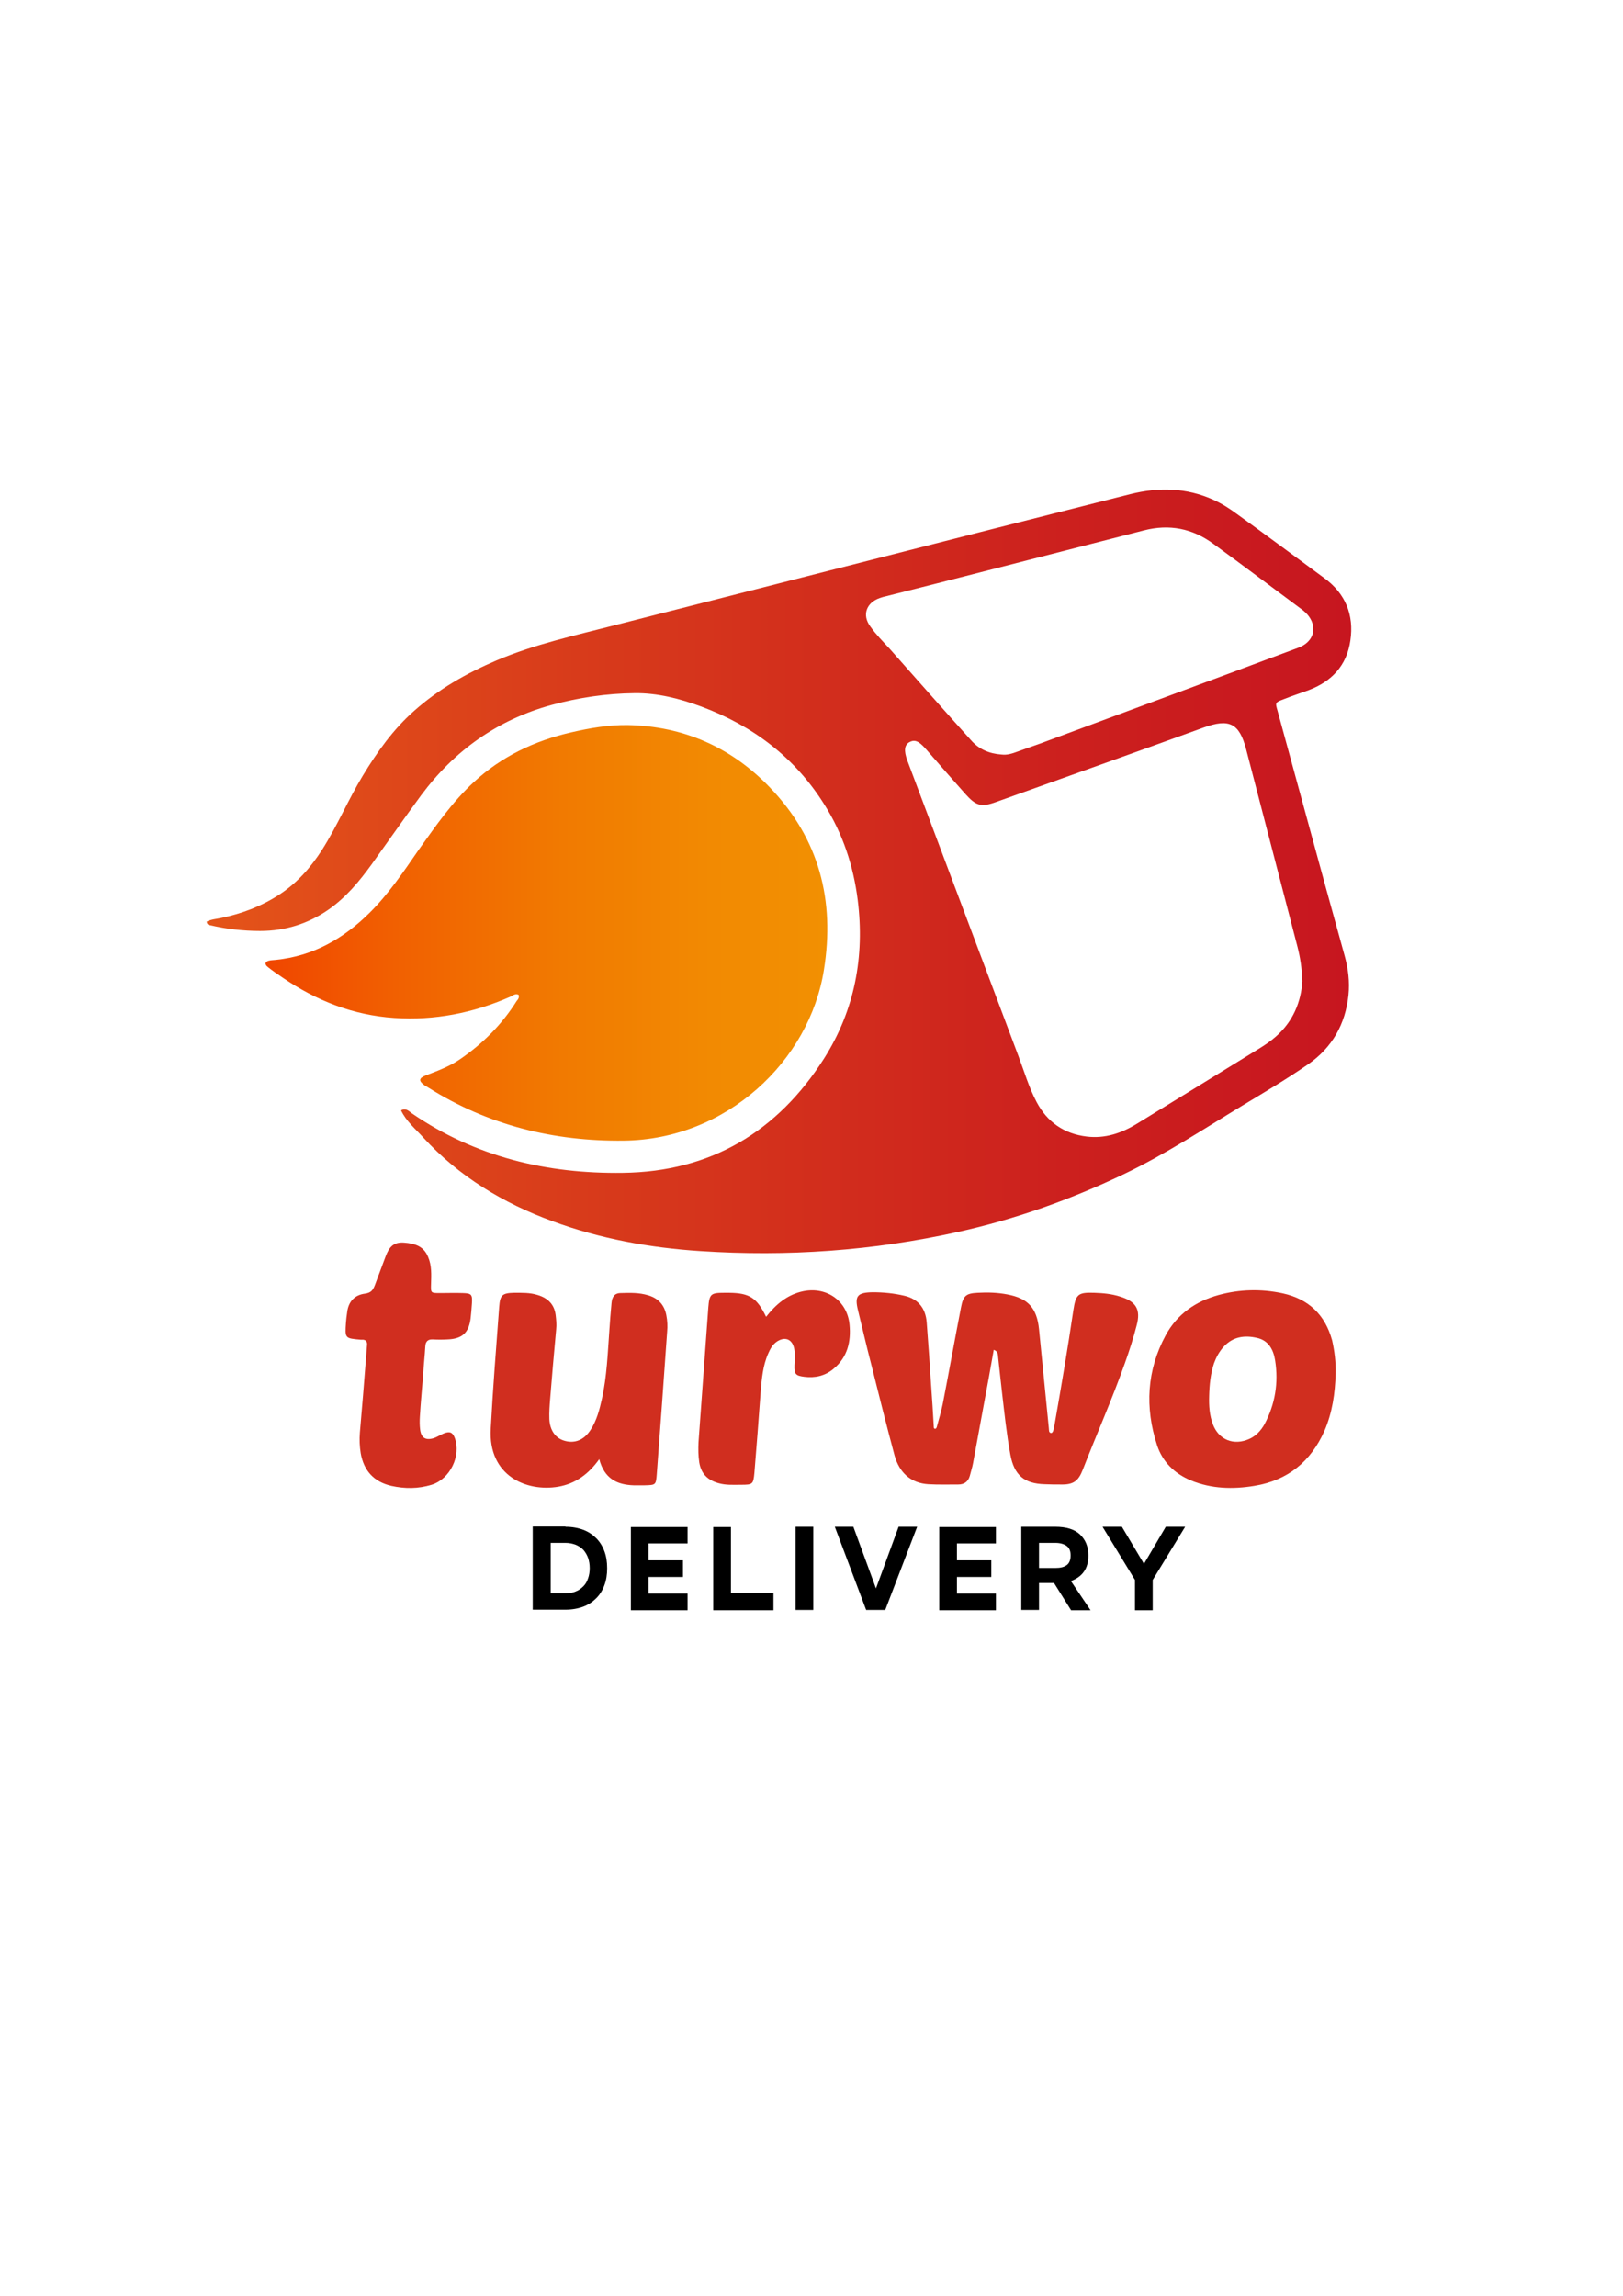 <svg enable-background="new 0 0 595.3 841.9" viewBox="0 0 595.3 841.9" xmlns="http://www.w3.org/2000/svg" xmlns:xlink="http://www.w3.org/1999/xlink"><linearGradient id="a" gradientUnits="userSpaceOnUse" x1="75.692" x2="495.62" y1="319.603" y2="319.603"><stop offset="0" stop-color="#e45419"/><stop offset=".325" stop-color="#d83b1b"/><stop offset=".75" stop-color="#cc201e"/><stop offset="1" stop-color="#c7161f"/></linearGradient><linearGradient id="b" gradientUnits="userSpaceOnUse" x1="97.39" x2="303.457" y1="342.265" y2="342.265"><stop offset="0" stop-color="#f04600"/><stop offset=".231" stop-color="#f16001"/><stop offset=".529" stop-color="#f17a01"/><stop offset=".794" stop-color="#f28a02"/><stop offset="1" stop-color="#f29002"/></linearGradient><path d="m147.1 407.2c1.8-1 2.9.3 4 1.1 23.3 16 49.5 22.2 77.4 21.8 32.2-.4 56.7-15.1 73.8-42 11.2-17.7 14.9-37.3 12.3-58.1-1.6-12.6-5.5-24.3-12.2-34.9-10.8-17.3-26.2-28.9-45.2-36-7.9-2.9-16-5-24.4-4.9-10.3.1-20.4 1.6-30.4 4.3-19.8 5.4-35.7 16.7-47.9 33.1-6.2 8.4-12.1 16.9-18.2 25.4-4.5 6.2-9.3 12-15.7 16.5-7.6 5.3-16 7.9-25.2 7.9-6.2 0-12.3-.7-18.3-2.1-.6-.1-1.1-.2-1.3-1.3 1.6-.9 3.7-1 5.5-1.4 7.5-1.6 14.5-4.2 21.1-8.5s11.5-9.9 15.7-16.4c5.6-8.8 9.6-18.4 15-27.3 5.3-8.7 11.1-16.9 18.8-23.7 9-8 19.2-13.8 30.2-18.5 14.1-6 29-9.2 43.7-13 44.5-11.3 89-22.7 133.5-34 18.4-4.7 36.9-9.3 55.3-14 10.4-2.6 20.6-2.4 30.5 2.1 3.1 1.4 5.9 3.2 8.6 5.2 10.7 7.7 21.3 15.6 31.9 23.4 7.9 5.7 11.1 13.6 9.7 23-1.3 9.1-6.8 15-15.3 18.2-3 1.1-6.1 2.1-9.1 3.3-3.2 1.2-3.2 1.2-2.3 4.3 5.9 21.6 11.8 43.2 17.7 64.8 2.3 8.3 4.6 16.7 6.9 25 1.3 4.7 1.9 9.5 1.4 14.4-1.1 10.7-6 19.3-14.8 25.4-7.8 5.4-16.1 10.3-24.2 15.2-14.2 8.6-28 17.7-43 24.9-19.6 9.4-40 16.7-61.3 21.4-31.1 6.9-62.6 9.1-94.4 7-18.5-1.2-36.7-4.5-54.1-10.9-18.1-6.6-34.4-16.4-47.5-30.7-2.9-3.2-6.3-6-8.2-10zm330.6-47.4c-.2-4.8-.8-8.7-1.8-12.6-6.3-24.1-12.5-48.2-18.8-72.3-2.5-9.7-6.2-11.5-15.6-8.1-25.3 9.2-50.7 18.2-76.1 27.3-5.5 2-7.4 1.4-11.2-2.8-4.9-5.5-9.7-11-14.5-16.5-2.7-3.1-4.2-3.7-6.2-2.6-1.8 1.1-2 3.1-.7 6.7 13.6 36.2 27.2 72.3 40.8 108.5 2.1 5.6 3.8 11.4 6.6 16.7 3.9 7.4 10.1 11.7 18.4 12.7 6.7.8 12.7-1.2 18.4-4.7 15-9.2 30-18.4 44.9-27.6 2.1-1.3 4.2-2.7 6.1-4.4 6.3-5.5 9.2-12.7 9.7-20.3zm-110.4-83.1c2.1.3 4.1-.4 6-1.1 2.6-.9 5.2-1.9 7.9-2.8 23.5-8.7 47-17.4 70.4-26.1 8.2-3.1 16.5-6.1 24.7-9.2 4.7-1.8 6.5-5.8 4.8-9.7-.8-1.8-2.1-3.2-3.6-4.3-10.8-8-21.6-16.2-32.5-24.1-7.6-5.6-16.1-7.3-25.4-4.9-19 4.9-38 9.7-57 14.6-12.5 3.2-25 6.4-37.4 9.5-.9.2-1.7.4-2.5.7-4.9 1.7-6.6 6.2-3.5 10.4 2.1 3 4.7 5.6 7.2 8.3 9.9 11.2 19.8 22.4 29.8 33.5 2.9 3.3 6.7 4.9 11.1 5.2z" fill="url(#a)"/><path d="m190.2 364.8c-1.3-.6-2.2.4-3.2.8-13.5 5.9-27.6 8.7-42.4 7.7-15-1-28.5-6.3-40.8-14.7-1.9-1.3-3.9-2.6-5.7-4.1-1-.8-1-1.8.5-2.2.8-.2 1.7-.2 2.6-.3 13.6-1.4 24.7-7.7 34.3-17.2 7-6.9 12.5-15.1 18.1-23.2 6.2-8.7 12.3-17.5 20.2-24.8 10.2-9.4 22.2-15.1 35.6-18.2 6.9-1.6 13.8-2.8 20.9-2.7 20.5.4 38 8.2 52.1 22.9 18.1 18.8 23.9 41.4 19.8 66.9-5.3 33.4-35.7 62.2-73.4 62.6-25.6.3-49.7-5.6-71.6-19.4-.5-.3-1-.6-1.5-.9-2.2-1.6-2.1-2.6.4-3.6 4.4-1.7 8.8-3.3 12.7-6 8.3-5.7 15.3-12.7 20.7-21.3.4-.5 1.1-1.2.7-2.3z" fill="url(#b)"/><g fill="#d02e1f"><path d="m343.6 523.3c.8-3 1.6-5.5 2.2-8.5 2.3-11.8 4.4-23.6 6.7-35.4.8-4.2 1.8-5.1 6.1-5.3 3.7-.2 7.3-.1 10.9.6 7.5 1.4 10.8 4.9 11.6 12.7 1.2 12.1 2.4 24.2 3.6 36.3.1.7-.1 1.7.8 1.8.8.1 1-1.6 1.2-2.5 2.5-14.1 4.9-28.3 7-42.5.9-5.9 1.7-6.6 7.7-6.4 3.2.1 6.4.4 9.5 1.4 5.8 1.8 7.6 4.7 6 10.6-1.2 4.7-2.7 9.3-4.3 13.8-4.7 13.3-10.4 26.1-15.5 39.2-1.5 3.8-3.2 5.4-7.8 5.3-2 0-4.1 0-6.1-.1-7.5-.2-11.2-3.3-12.6-10.8-1.4-7.6-2.2-15.4-3.1-23.1-.5-4.2-.9-8.4-1.4-12.7-.1-1 0-2.1-1.6-2.7-1.2 6.8-2.4 13.6-3.7 20.4-1.3 7.1-2.6 14.1-3.9 21.2-.3 1.6-.8 3.1-1.2 4.7-.6 2.1-2.1 3.1-4.2 3.1-3.7 0-7.3.1-11-.1-6.3-.4-10.6-4.1-12.4-10.6-3-11.2-5.8-22.4-8.6-33.6-1.7-6.5-3.2-13.1-4.8-19.6-1.3-5.3-.2-6.5 5.4-6.6 4 0 7.9.4 11.7 1.3 5.1 1.2 7.7 4.7 8.1 9.7.6 7.6 1.1 15.2 1.6 22.8.4 5.3.7 10.2 1 15.5-.1 1 .9 1 1.1.1z"/><path d="m489.9 503.7c-.2 7.2-1.2 14.3-4.1 21-5 11.3-13.5 18.2-25.7 20.2-7.9 1.3-15.8 1.1-23.3-2-6-2.5-10.4-6.8-12.4-12.9-4.5-13.8-3.8-27.5 3.2-40.4 4.2-7.7 11-12.4 19.4-14.7 7.7-2.1 15.6-2.3 23.5-.6 9.5 2.1 15.5 7.8 18.1 17.2.9 4 1.4 8 1.3 12.2zm-46.4 8.3c-.1 3.5.1 7 1.4 10.4 2.2 5.7 7.7 7.8 13.3 5.3 2.5-1.1 4.3-3.1 5.6-5.4 3.9-7.3 5.2-15.2 3.9-23.4-.6-3.9-2.4-7.4-6.8-8.3-4.5-1-8.7-.4-12.1 3.3-1.6 1.8-2.7 3.8-3.5 6-1.3 3.9-1.7 8-1.8 12.1z"/><path d="m219.8 535.1c-4 5.6-8.8 9-15 10.1-11.7 2-25.8-4-24.8-21.3.8-14.9 2-29.8 3.1-44.7.3-4.3 1.2-5 5.4-5.1 2.9 0 5.9-.1 8.7.8 3.7 1.1 6.1 3.4 6.6 7.3.2 1.7.4 3.5.2 5.3-.8 8.5-1.5 16.9-2.2 25.4-.2 2.5-.4 5-.3 7.5.2 4.2 2.3 7.1 5.7 8 3.7 1 7-.3 9.4-4 2.3-3.5 3.3-7.5 4.2-11.5 1.8-8.2 2.1-16.6 2.7-24.9.2-3.4.5-6.7.8-10.1.2-2.2 1-3.7 3.4-3.7 3.4-.1 6.7-.2 10 .8 3.8 1.1 6 3.6 6.7 7.3.4 2 .5 4.1.3 6.1-1.2 17.4-2.5 34.8-3.8 52.2-.3 4-.4 4-4.5 4.1-1.3 0-2.6 0-4 0-5.9-.2-10.7-2.3-12.6-9.6z"/><path d="m132 525.4c.8-9.3 1.6-18.7 2.3-28 .1-1.3.2-2.6.3-3.9.2-1.4-.3-2.3-1.9-2.2-.1 0-.3 0-.4 0-5.8-.5-5.8-.5-5.4-6.3.1-1.2.2-2.3.4-3.5.4-4 2.6-6.6 6.6-7.1 2.2-.3 2.9-1.3 3.6-3.1 1.3-3.6 2.7-7.1 4-10.7 1.2-3.1 2.7-5.2 6.7-4.9s7.2 1.3 8.8 5.2c1.4 3.2 1.2 6.6 1.1 10-.1 3.3-.1 3.3 3.3 3.3 2.8 0 5.6-.1 8.4 0 3.1.1 3.5.5 3.3 3.7-.1 1.9-.3 3.8-.5 5.7-.7 5.2-3.1 7.4-8.5 7.6-1.8.1-3.5.1-5.3 0s-2.7.7-2.8 2.5c-.2 3.5-.6 7-.8 10.5-.4 5.1-.9 10.2-1.2 15.3-.1 1.6-.1 3.2.1 4.8.4 3 2 4 5 3.1 1.2-.4 2.4-1.2 3.6-1.7 2.2-.9 3.3-.5 4.1 1.6 2.4 6.6-1.7 15.1-8.5 17.2-4.9 1.5-9.8 1.5-14.8.4-6.4-1.5-10.1-5.6-11.2-12-.4-2.5-.5-5-.3-7.5z"/><path d="m281 482.9c3.7-4.7 7.9-8.2 13.7-9.4 8.6-1.7 16.1 3.6 16.9 12.3.6 6.3-.8 12-5.9 16.2-3.1 2.6-6.8 3.4-10.7 2.9-3.2-.4-3.7-1-3.6-4.2.1-2 .3-4.1-.1-6.1-.7-3.6-3.5-4.6-6.5-2.5-1.5 1.1-2.3 2.6-3 4.2-2 4.5-2.4 9.3-2.8 14.1-.7 9.9-1.5 19.9-2.3 29.8-.4 4.1-.6 4.3-4.9 4.3-2.8 0-5.6.2-8.3-.6-3.9-1.1-6.3-3.4-7-7.5-.4-2.5-.4-5-.3-7.4 1.2-16.5 2.4-33 3.6-49.5.4-5 .9-5.4 5.9-5.4h1.8c7.4.1 10.1 1.8 13.5 8.8z"/></g><path d="m207.4 559.9c2.4 0 4.6.4 6.5 1.1s3.5 1.8 4.8 3.1 2.3 2.9 3 4.8 1 3.9 1 6.2c0 2.3-.3 4.3-1 6.2s-1.7 3.5-3 4.8-2.9 2.4-4.8 3.1-4.1 1.1-6.5 1.1h-12v-30.5h12zm-5.4 24.4h5.4c1.4 0 2.7-.2 3.8-.7 1.1-.4 2-1.1 2.8-1.9s1.3-1.7 1.7-2.9c.4-1.1.6-2.4.6-3.7 0-1.4-.2-2.6-.6-3.8-.4-1.1-1-2.1-1.7-2.9s-1.7-1.4-2.8-1.9c-1.1-.4-2.3-.7-3.8-.7h-5.4z"/><path d="m252.2 559.9v6.1h-14.3v6.2h12.6v6.1h-12.6v6.1h14.3v6.1h-20.8v-30.5h20.8z"/><path d="m268.1 559.9v24.3h15.6v6.3h-22.1v-30.5h6.5z"/><path d="m291.8 590.4v-30.5h6.5v30.5z"/><path d="m306.2 559.9h6.8l8.3 22.6 8.3-22.6h6.8l-11.7 30.5h-7z"/><path d="m365.3 559.9v6.1h-14.3v6.2h12.6v6.1h-12.6v6.1h14.3v6.1h-20.8v-30.5h20.8z"/><path d="m392.8 590.4-6.2-9.9h-5.5v9.9h-6.5v-30.5h12.5c3.9 0 7 .9 9 2.8s3.1 4.4 3.1 7.7c0 2.4-.5 4.3-1.6 5.9s-2.7 2.7-4.8 3.5l7.2 10.7h-7.2zm-11.7-24.6v9.2h6c1.8 0 3.1-.3 4.1-1s1.5-1.9 1.5-3.6c0-1.6-.5-2.8-1.5-3.5s-2.4-1.1-4.1-1.1z"/><path d="m419.6 573.5 8-13.6h7.1l-11.9 19.5v11.1h-6.5v-11.1l-11.9-19.5h7.1z"/></svg>